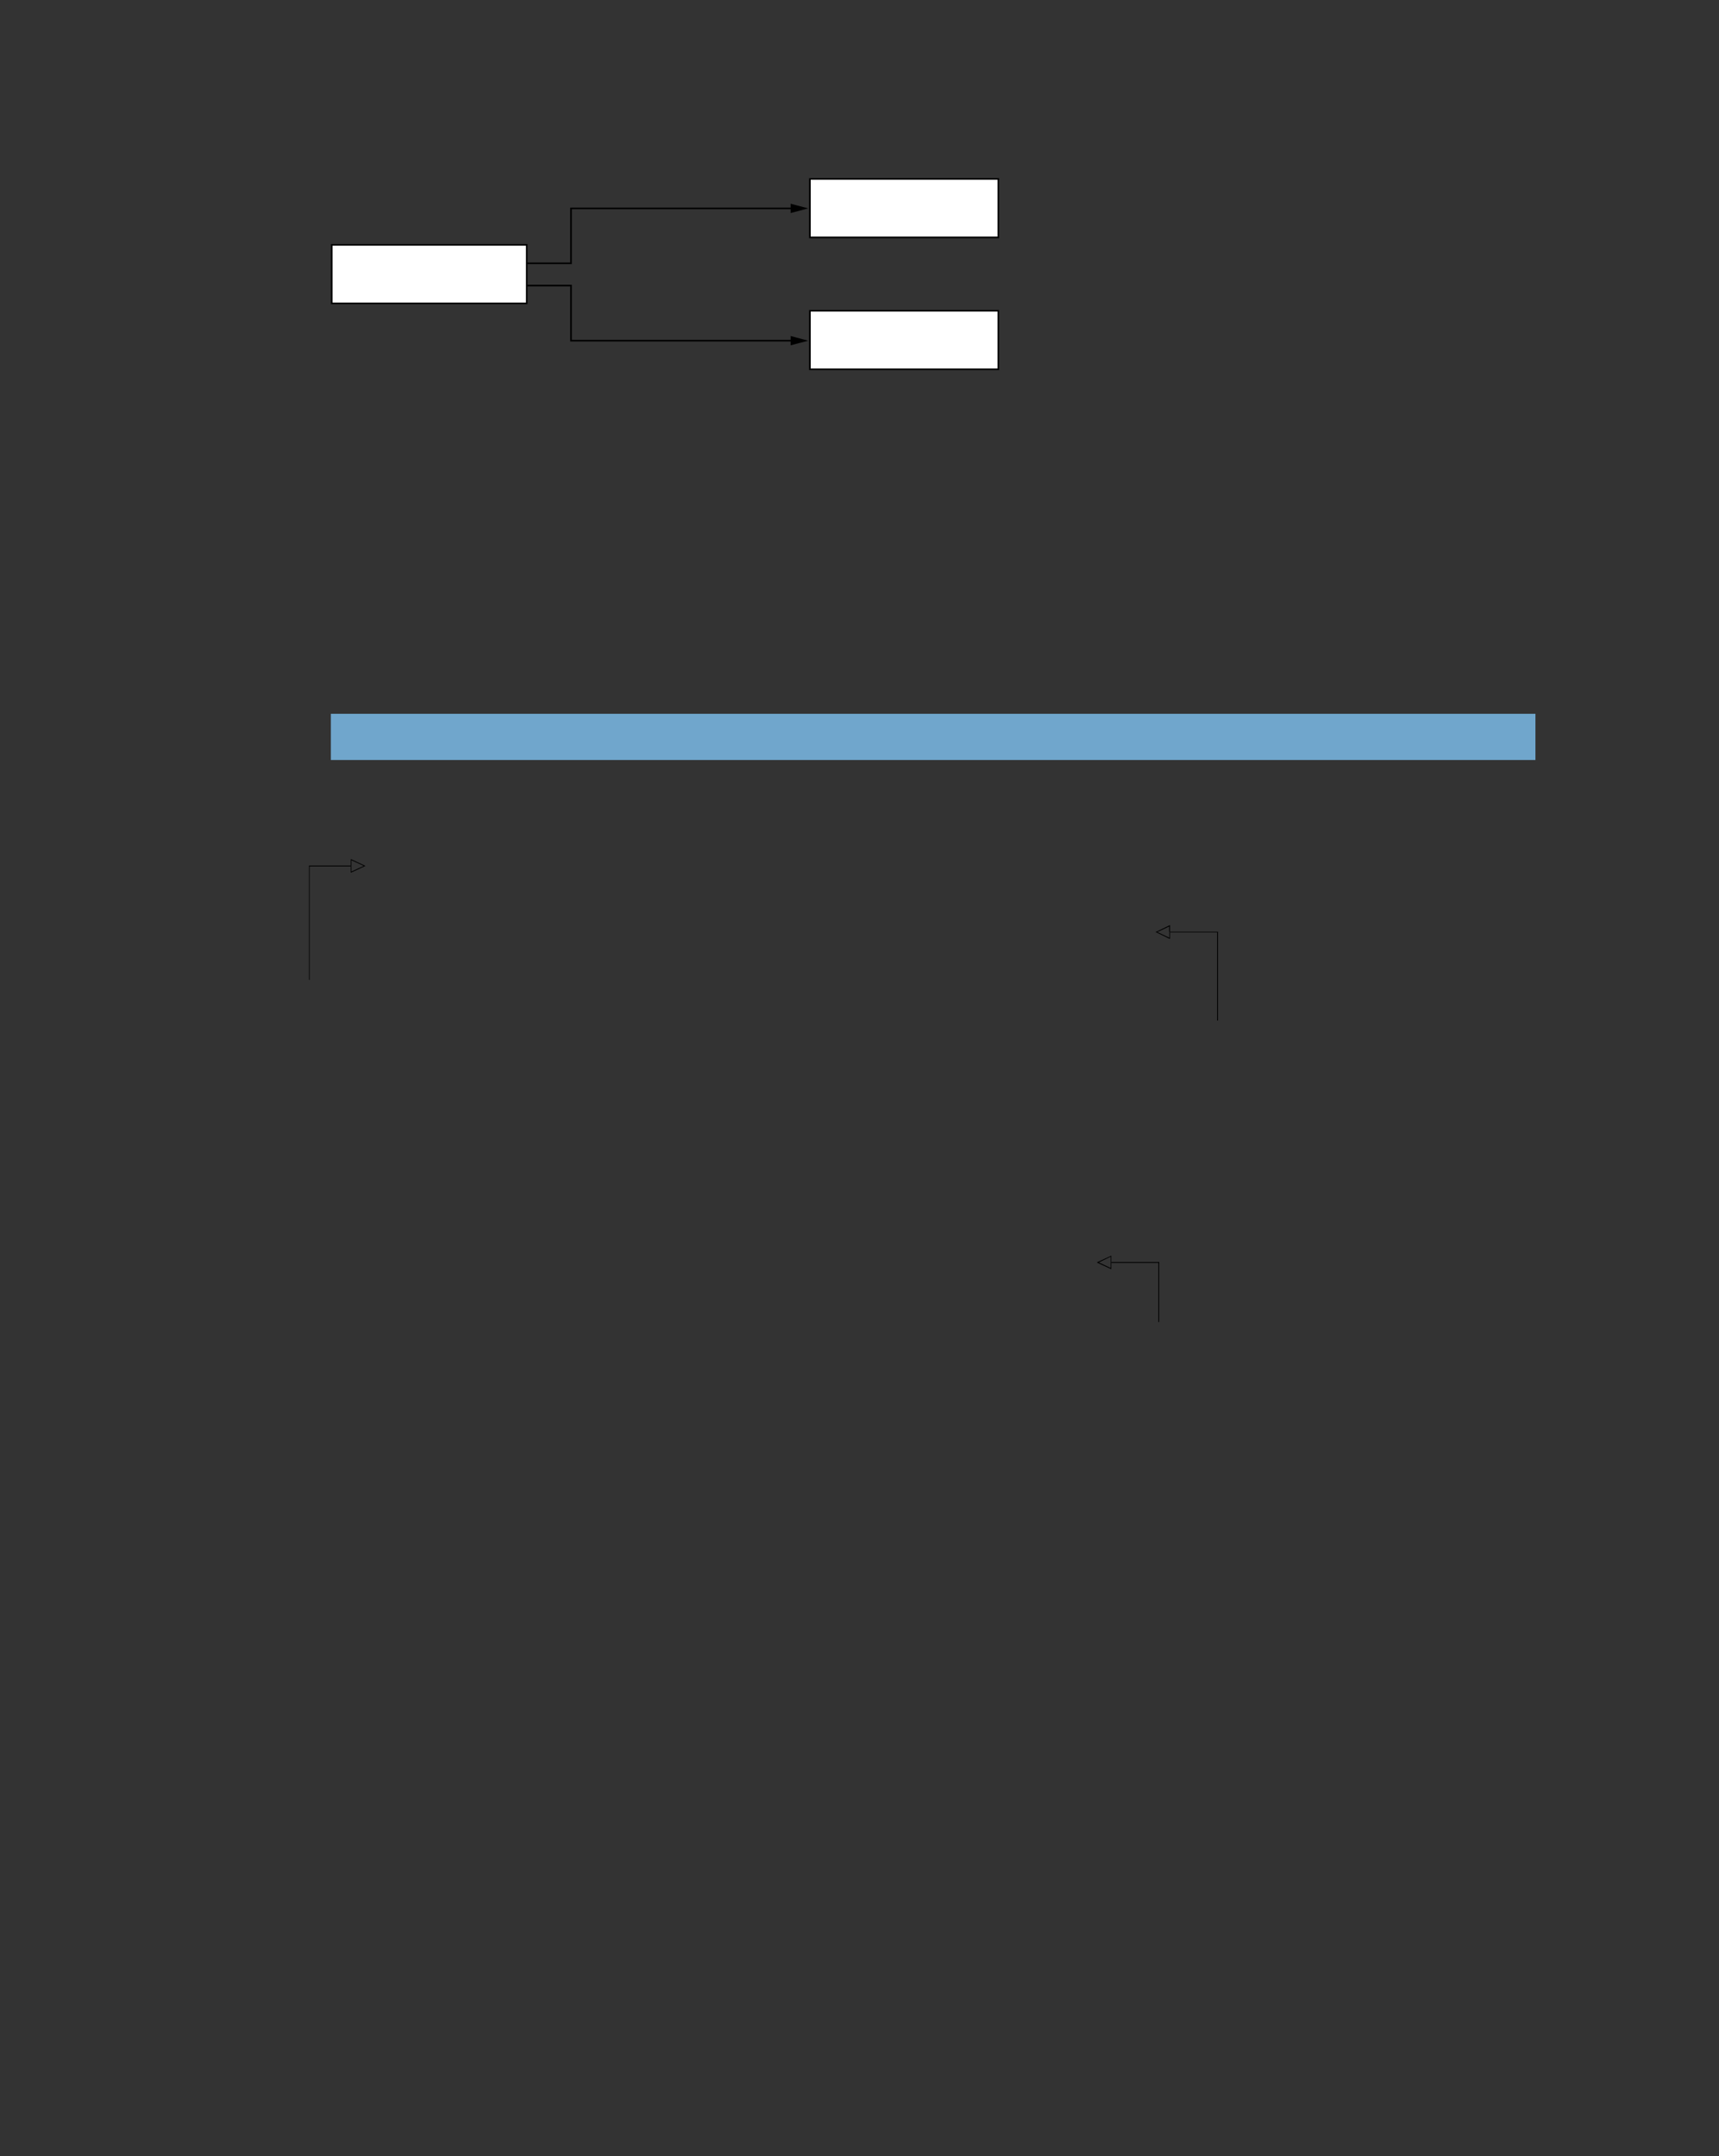 <?xml version="1.0" encoding="UTF-8" standalone="no"?>
<!DOCTYPE svg PUBLIC "-//W3C//DTD SVG 1.1//EN"
"http://www.w3.org/Graphics/SVG/1.1/DTD/svg11.dtd">
<svg viewBox="0 0 811 1017" version="1.1" xmlns="http://www.w3.org/2000/svg" xmlns:xlink="http://www.w3.org/1999/xlink">
<rect x="0" y="0" width="811" height="1017" fill="#333333" stroke="none"/>
<defs>
<clipPath id="c0_168"><path d="M503.7,623.6V590.3H708.5v33.3Z"/></clipPath>
<style type="text/css"><![CDATA[
.g0_168{
fill: #70A6CC;
}
.g1_168{
fill: #FFFFFF;
}
.g2_168{
fill: none;
stroke: #000000;
stroke-width: 0.763;
stroke-linecap: butt;
stroke-linejoin: miter;
}
.g3_168{
}
]]></style>
</defs>
<path d="M156.1,358.5H724.4V336.7H156.1v21.8Z" class="g0_168"/>
<path d="M382.1,112H471V84.4H382.1V112Z" class="g1_168"/>
<path d="M471,112H382.1V84.4H471V112Z" class="g2_168"/>
<path d="M156.5,143.1h92V115.5h-92v27.6Z" class="g1_168"/>
<path d="M248.5,143.1h-92V115.5h92v27.6Z" class="g2_168"/>
<path d="M382.1,174.2H471V146.6H382.1v27.6Z" class="g1_168"/>
<path d="M471,174.2H382.1V146.6H471v27.6Zm-222.5,-50h20.9V98.3H374.5" class="g2_168"/>
<path d="M373,100.5l8.3,-2.2L373,96.1v4.4Z" class="g3_168"/>
<path d="M248.5,134.7h20.9v26H374.5" class="g2_168"/>
<path d="M373,162.9l8.3,-2.2L373,158.5v4.4Z" class="g3_168"/>
<path d="M165.5,408.5v-3.2h.2l6.4,3l.3,.2l-.3,.1l-6.4,3l-.2,.1v-.3l.1,-.2l6.3,-2.9l.2,.3h-.2l-6.3,-2.9l.1,-.4l.1,.2v3Z" class="g3_168"/>
<path d="M165.5,411.4h.3v-2.9h-.3v2.9Z" class="g3_168"/>
<path d="M145.8,408.7h19.7v-.4H145.8v.4Z" class="g3_168"/>
<path d="M145.8,462.2h.3V408.5h-.3v53.7Z" class="g3_168"/>
<path d="M552,439.6v3.2h-.3l-6.2,-3l-.4,-.2l.4,-.1l6.2,-3l.3,-.1v.3l-.1,.2l-6.2,2.9l-.2,-.3h.2l6.2,2.9l-.2,.4v-3.2Z" class="g3_168"/>
<path d="M551.6,439.6h.4v-2.9h-.4v2.9Z" class="g3_168"/>
<path d="M552,439.8h22.6v-.3H552v.3Z" class="g3_168"/>
<path d="M574.2,481.4h.4V439.6h-.4v41.8Z" class="g3_168"/>
<path d="M524.3,595.5v3.2l-.2,-.1l-6.3,-2.9l-.3,-.2l.3,-.2l6.3,-2.9l.2,-.1v.2l-.1,.2l-6.2,3l-.2,-.4h.2l6.2,2.9l-.1,.4l-.1,-.2v-2.9Z" class="g3_168"/>
<path d="M524,595.5h.3v-3H524v3Z" class="g3_168"/>
<path d="M524.3,595.7h22.6v-.4H524.3v.4Z" class="g3_168"/>
<g clip-path="url(#c0_168)">
<path d="M546.5,623.7h.4V595.5h-.4v28.2Z" class="g3_168"/>
</g>
</svg>